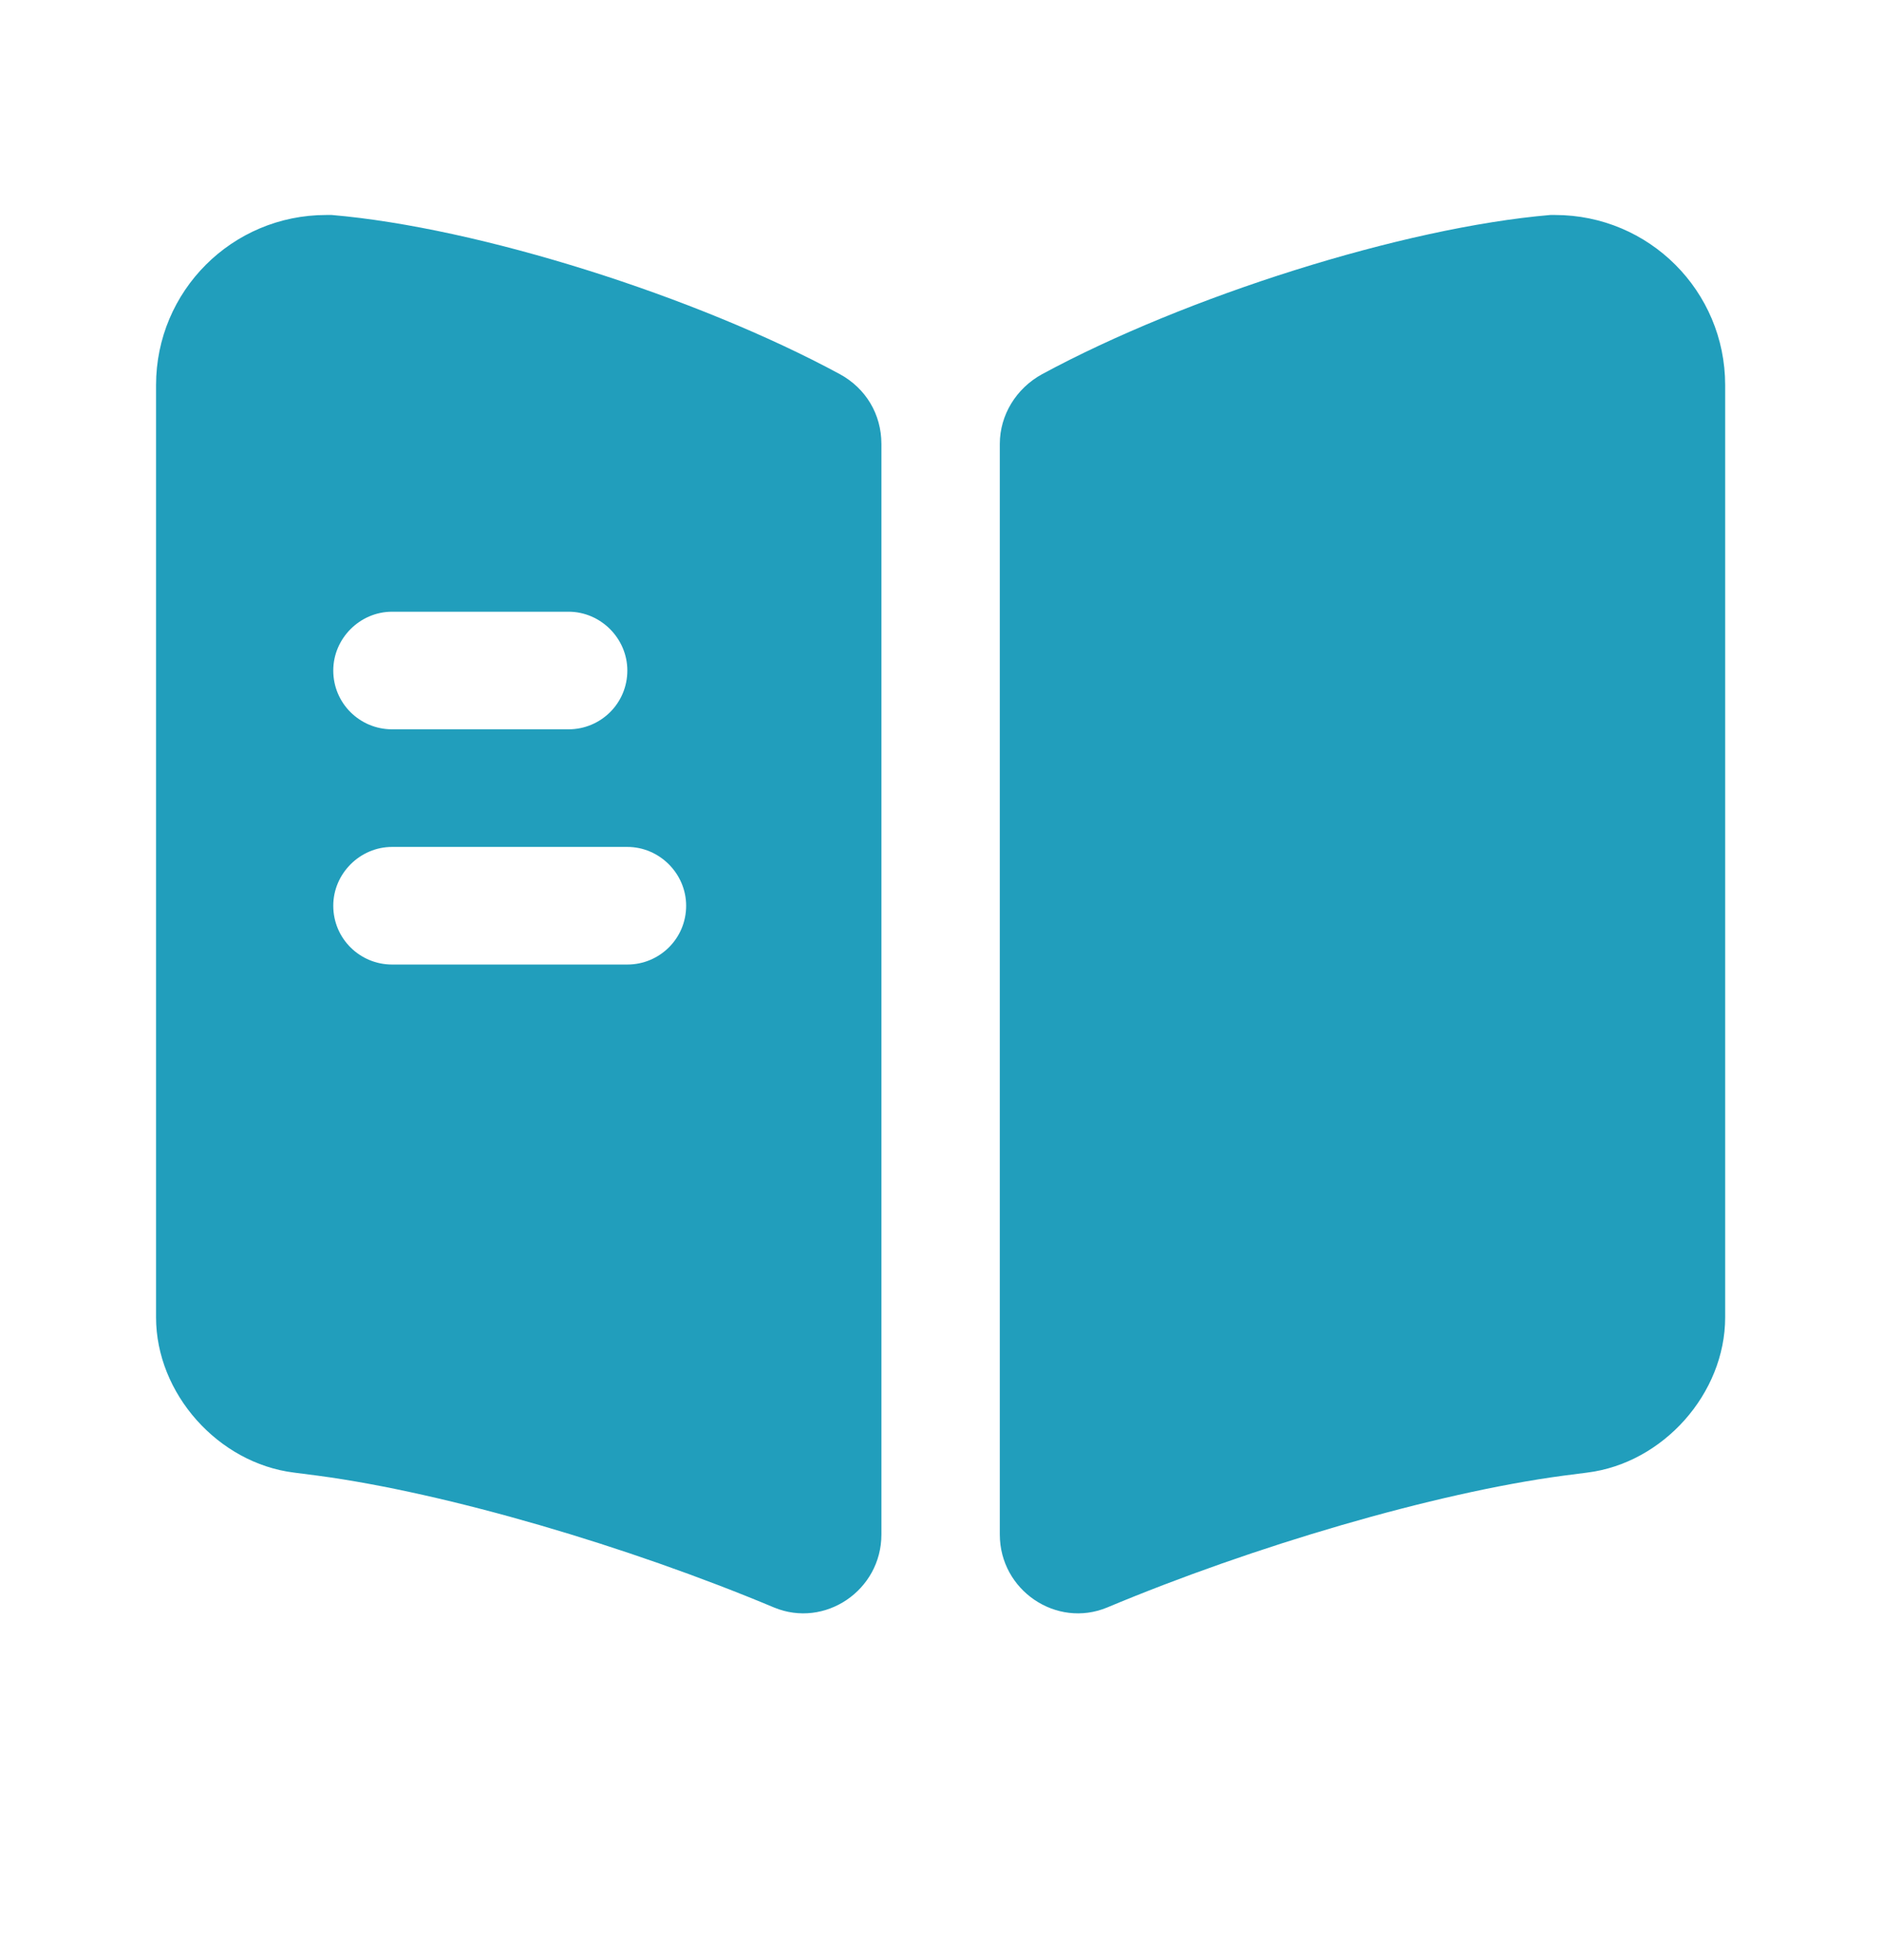 <svg width="24" height="25" viewBox="0 0 24 25" fill="none" xmlns="http://www.w3.org/2000/svg">
<path d="M22 4.912V16.802C22 17.772 21.21 18.662 20.24 18.782L19.93 18.822C18.29 19.042 15.98 19.722 14.12 20.502C13.47 20.772 12.75 20.282 12.75 19.572V5.662C12.75 5.292 12.96 4.952 13.29 4.772C15.12 3.782 17.89 2.902 19.77 2.742H19.83C21.03 2.742 22 3.712 22 4.912Z" fill="#219EBC"/>
<path d="M10.71 4.772C8.88 3.782 6.11 2.902 4.23 2.742H4.16C2.96 2.742 1.99 3.712 1.99 4.912V16.802C1.99 17.772 2.78 18.662 3.75 18.782L4.06 18.822C5.7 19.042 8.01 19.722 9.87 20.502C10.52 20.772 11.24 20.282 11.24 19.572V5.662C11.24 5.282 11.04 4.952 10.71 4.772ZM5 7.802H7.25C7.66 7.802 8 8.142 8 8.552C8 8.972 7.66 9.302 7.25 9.302H5C4.59 9.302 4.25 8.972 4.25 8.552C4.25 8.142 4.59 7.802 5 7.802ZM8 12.302H5C4.59 12.302 4.25 11.972 4.25 11.552C4.25 11.142 4.59 10.802 5 10.802H8C8.41 10.802 8.75 11.142 8.75 11.552C8.75 11.972 8.41 12.302 8 12.302Z" fill="#219EBC"/>
</svg>
